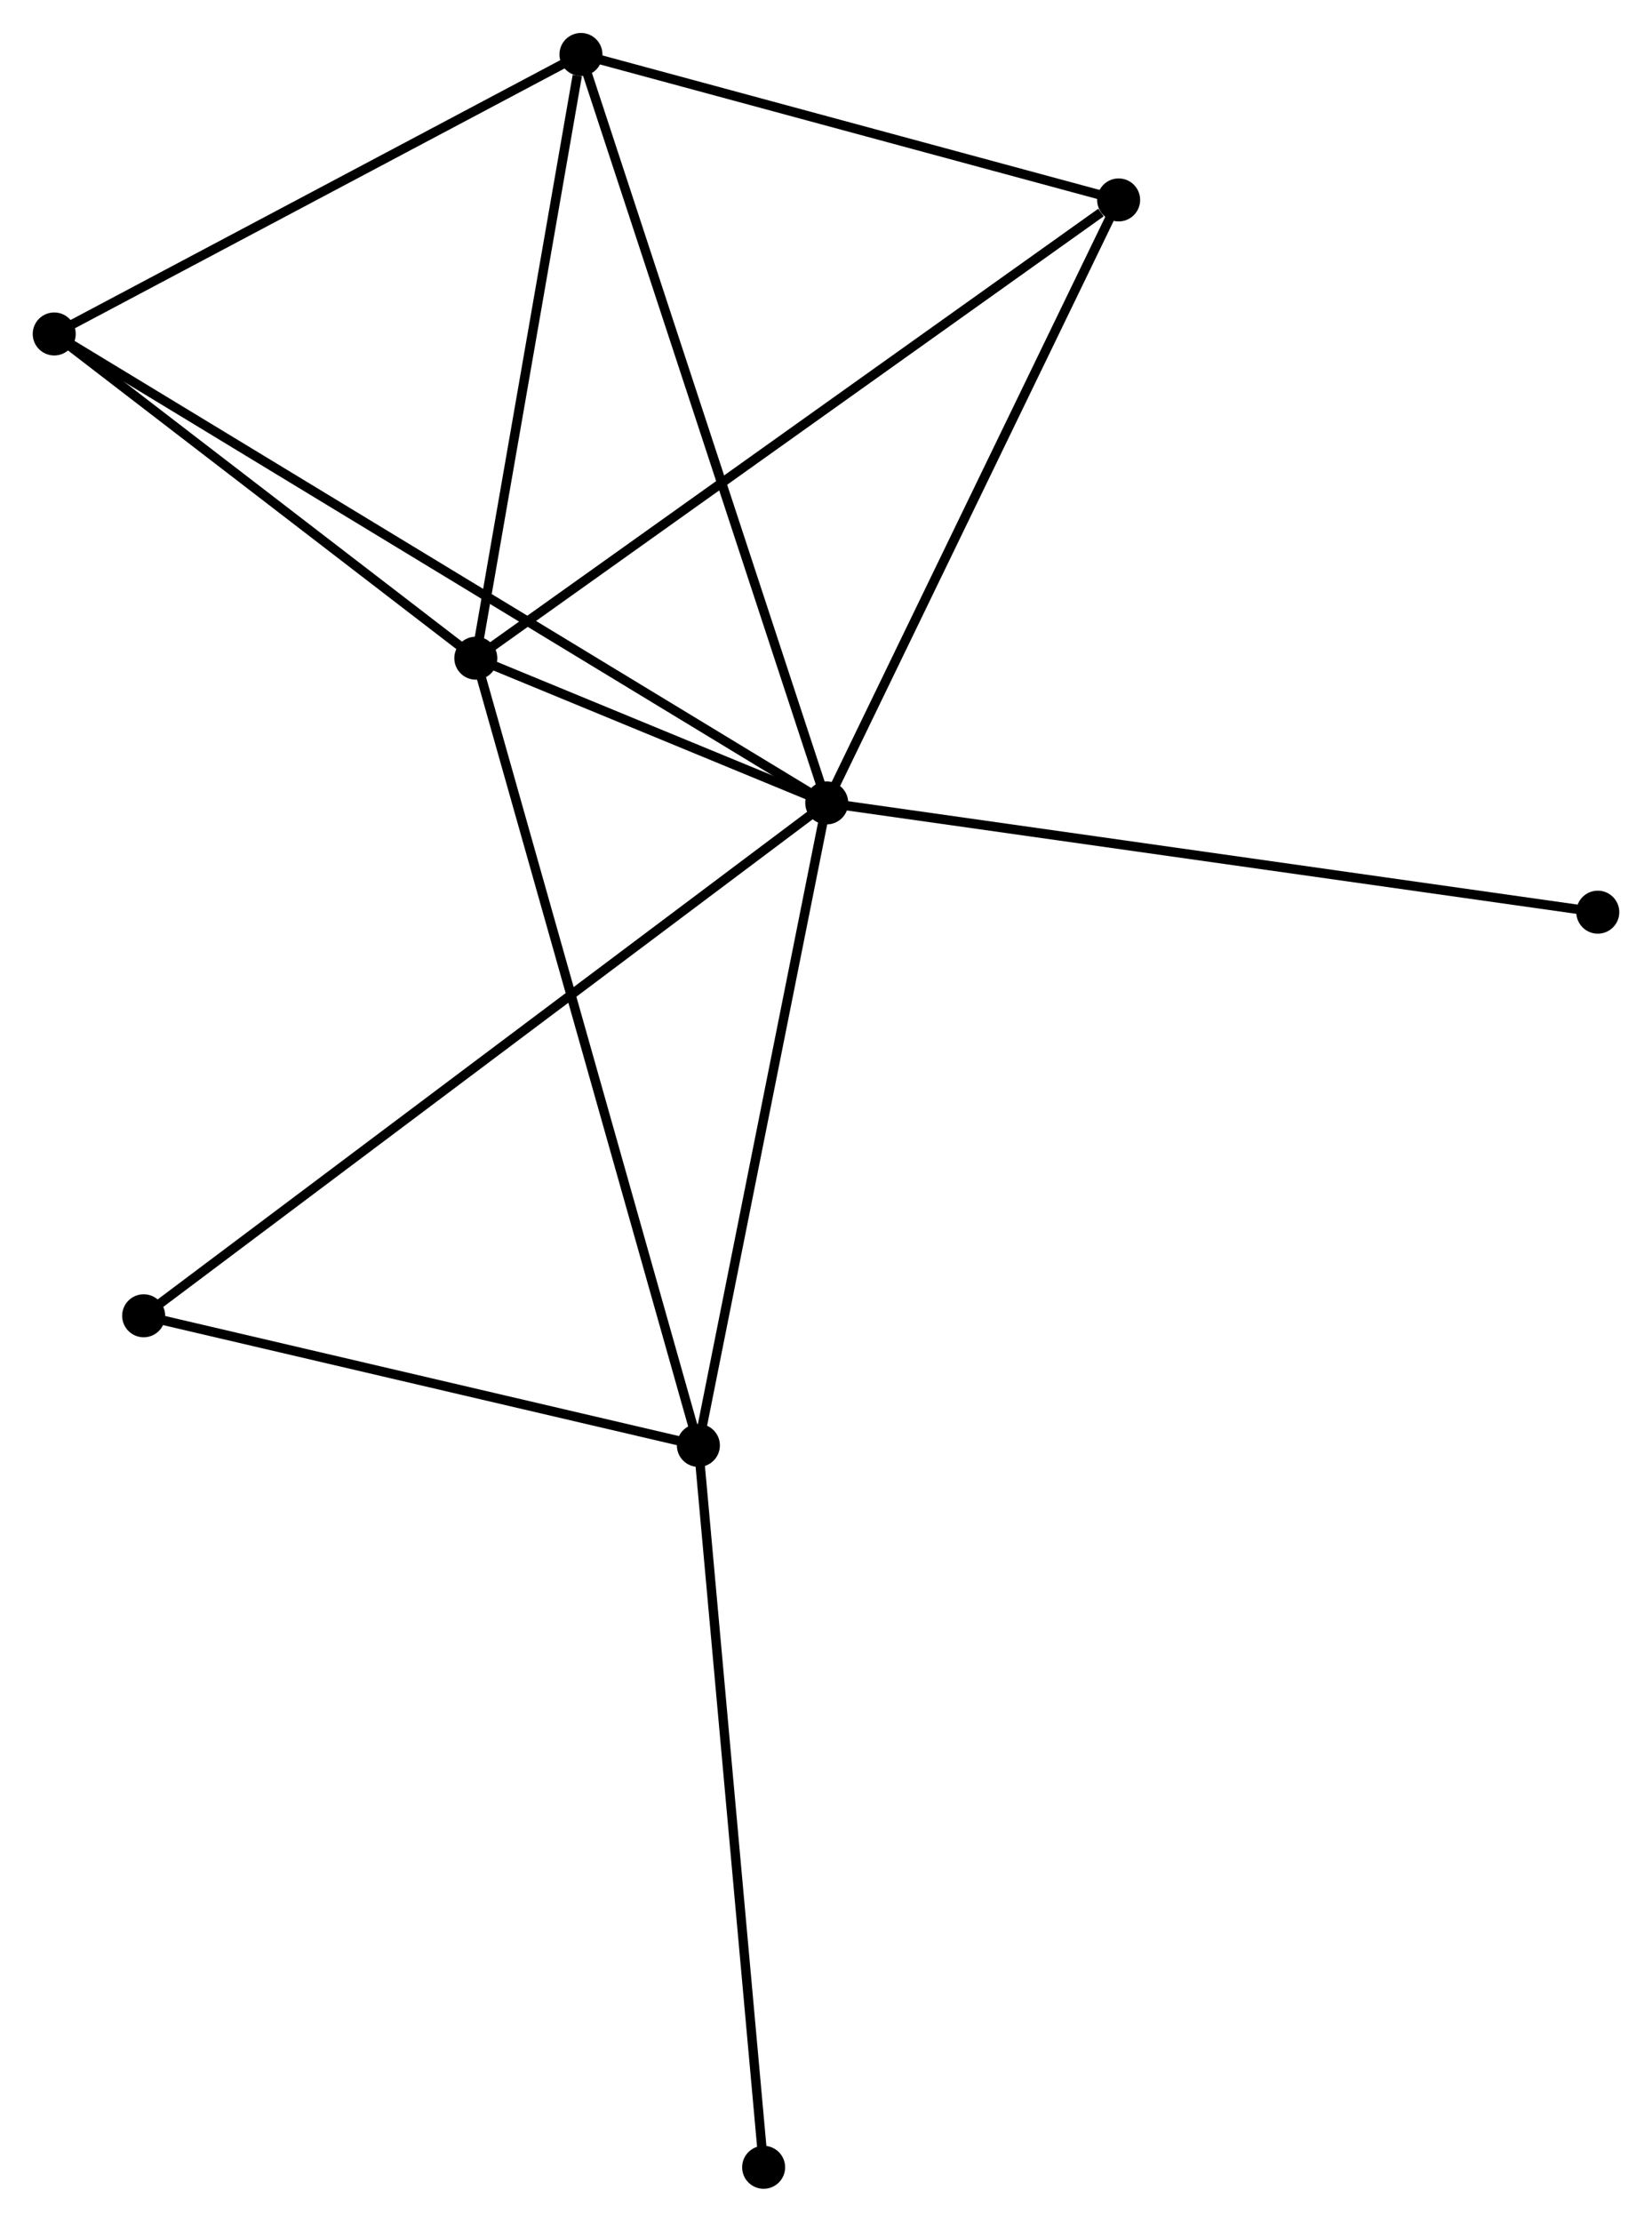 <?xml version="1.0" encoding="UTF-8" standalone="no"?>
<!DOCTYPE svg PUBLIC "-//W3C//DTD SVG 1.1//EN"
 "http://www.w3.org/Graphics/SVG/1.1/DTD/svg11.dtd">
<!-- Generated by graphviz version 2.36.0 (20140111.2315)
 -->
<!-- Title: %3 Pages: 1 -->
<svg width="177pt" height="238pt"
 viewBox="0.00 0.00 176.71 237.56" xmlns="http://www.w3.org/2000/svg" xmlns:xlink="http://www.w3.org/1999/xlink">
<g id="graph0" class="graph" transform="scale(1 1) rotate(0) translate(4 233.564)">
<title>%3</title>
<!-- 0 -->
<g id="node1" class="node"><title>0</title>
<ellipse fill="black" stroke="black" cx="84.434" cy="-147.72" rx="1.8" ry="1.8"/>
</g>
<!-- 1 -->
<g id="node2" class="node"><title>1</title>
<ellipse fill="black" stroke="black" cx="46.897" cy="-163.198" rx="1.8" ry="1.8"/>
</g>
<!-- 0&#45;&#45;1 -->
<g id="edge1" class="edge"><title>0&#45;&#45;1</title>
<path fill="none" stroke="black" d="M82.416,-148.552C75.837,-151.265 55.073,-159.827 48.745,-162.436"/>
</g>
<!-- 2 -->
<g id="node3" class="node"><title>2</title>
<ellipse fill="black" stroke="black" cx="70.704" cy="-79.003" rx="1.8" ry="1.8"/>
</g>
<!-- 0&#45;&#45;2 -->
<g id="edge2" class="edge"><title>0&#45;&#45;2</title>
<path fill="none" stroke="black" d="M84.038,-145.738C82.033,-135.703 73.022,-90.608 71.076,-80.863"/>
</g>
<!-- 3 -->
<g id="node4" class="node"><title>3</title>
<ellipse fill="black" stroke="black" cx="58.143" cy="-227.764" rx="1.8" ry="1.8"/>
</g>
<!-- 0&#45;&#45;3 -->
<g id="edge3" class="edge"><title>0&#45;&#45;3</title>
<path fill="none" stroke="black" d="M83.784,-149.699C80.147,-160.773 62.348,-214.962 58.77,-225.855"/>
</g>
<!-- 4 -->
<g id="node5" class="node"><title>4</title>
<ellipse fill="black" stroke="black" cx="115.658" cy="-212.206" rx="1.8" ry="1.8"/>
</g>
<!-- 0&#45;&#45;4 -->
<g id="edge4" class="edge"><title>0&#45;&#45;4</title>
<path fill="none" stroke="black" d="M85.335,-149.581C89.894,-158.997 110.385,-201.316 114.812,-210.461"/>
</g>
<!-- 5 -->
<g id="node6" class="node"><title>5</title>
<ellipse fill="black" stroke="black" cx="1.8" cy="-197.872" rx="1.8" ry="1.8"/>
</g>
<!-- 0&#45;&#45;5 -->
<g id="edge5" class="edge"><title>0&#45;&#45;5</title>
<path fill="none" stroke="black" d="M82.708,-148.768C71.954,-155.295 14.243,-190.32 3.516,-196.83"/>
</g>
<!-- 6 -->
<g id="node7" class="node"><title>6</title>
<ellipse fill="black" stroke="black" cx="11.367" cy="-92.868" rx="1.8" ry="1.8"/>
</g>
<!-- 0&#45;&#45;6 -->
<g id="edge6" class="edge"><title>0&#45;&#45;6</title>
<path fill="none" stroke="black" d="M82.908,-146.575C73.399,-139.436 22.369,-101.127 12.885,-94.007"/>
</g>
<!-- 7 -->
<g id="node8" class="node"><title>7</title>
<ellipse fill="black" stroke="black" cx="166.911" cy="-136.033" rx="1.8" ry="1.8"/>
</g>
<!-- 0&#45;&#45;7 -->
<g id="edge7" class="edge"><title>0&#45;&#45;7</title>
<path fill="none" stroke="black" d="M86.473,-147.431C97.884,-145.814 153.719,-137.902 164.943,-136.312"/>
</g>
<!-- 1&#45;&#45;2 -->
<g id="edge8" class="edge"><title>1&#45;&#45;2</title>
<path fill="none" stroke="black" d="M47.394,-161.44C50.492,-150.482 67.119,-91.681 70.209,-80.751"/>
</g>
<!-- 1&#45;&#45;3 -->
<g id="edge9" class="edge"><title>1&#45;&#45;3</title>
<path fill="none" stroke="black" d="M47.221,-165.061C48.834,-174.324 55.986,-215.384 57.749,-225.504"/>
</g>
<!-- 1&#45;&#45;4 -->
<g id="edge10" class="edge"><title>1&#45;&#45;4</title>
<path fill="none" stroke="black" d="M48.596,-164.41C58.027,-171.131 103.853,-203.793 113.765,-210.857"/>
</g>
<!-- 1&#45;&#45;5 -->
<g id="edge11" class="edge"><title>1&#45;&#45;5</title>
<path fill="none" stroke="black" d="M45.396,-164.352C38.549,-169.616 10.306,-191.332 3.352,-196.679"/>
</g>
<!-- 2&#45;&#45;6 -->
<g id="edge12" class="edge"><title>2&#45;&#45;6</title>
<path fill="none" stroke="black" d="M68.73,-79.464C59.721,-81.569 22.559,-90.253 13.409,-92.391"/>
</g>
<!-- 8 -->
<g id="node9" class="node"><title>8</title>
<ellipse fill="black" stroke="black" cx="77.684" cy="-1.8" rx="1.8" ry="1.8"/>
</g>
<!-- 2&#45;&#45;8 -->
<g id="edge13" class="edge"><title>2&#45;&#45;8</title>
<path fill="none" stroke="black" d="M70.876,-77.094C71.842,-66.413 76.567,-14.148 77.517,-3.642"/>
</g>
<!-- 3&#45;&#45;4 -->
<g id="edge14" class="edge"><title>3&#45;&#45;4</title>
<path fill="none" stroke="black" d="M60.057,-227.246C68.789,-224.884 104.809,-215.141 113.678,-212.742"/>
</g>
<!-- 3&#45;&#45;5 -->
<g id="edge15" class="edge"><title>3&#45;&#45;5</title>
<path fill="none" stroke="black" d="M56.268,-226.769C47.714,-222.231 12.427,-203.51 3.739,-198.901"/>
</g>
</g>
</svg>
